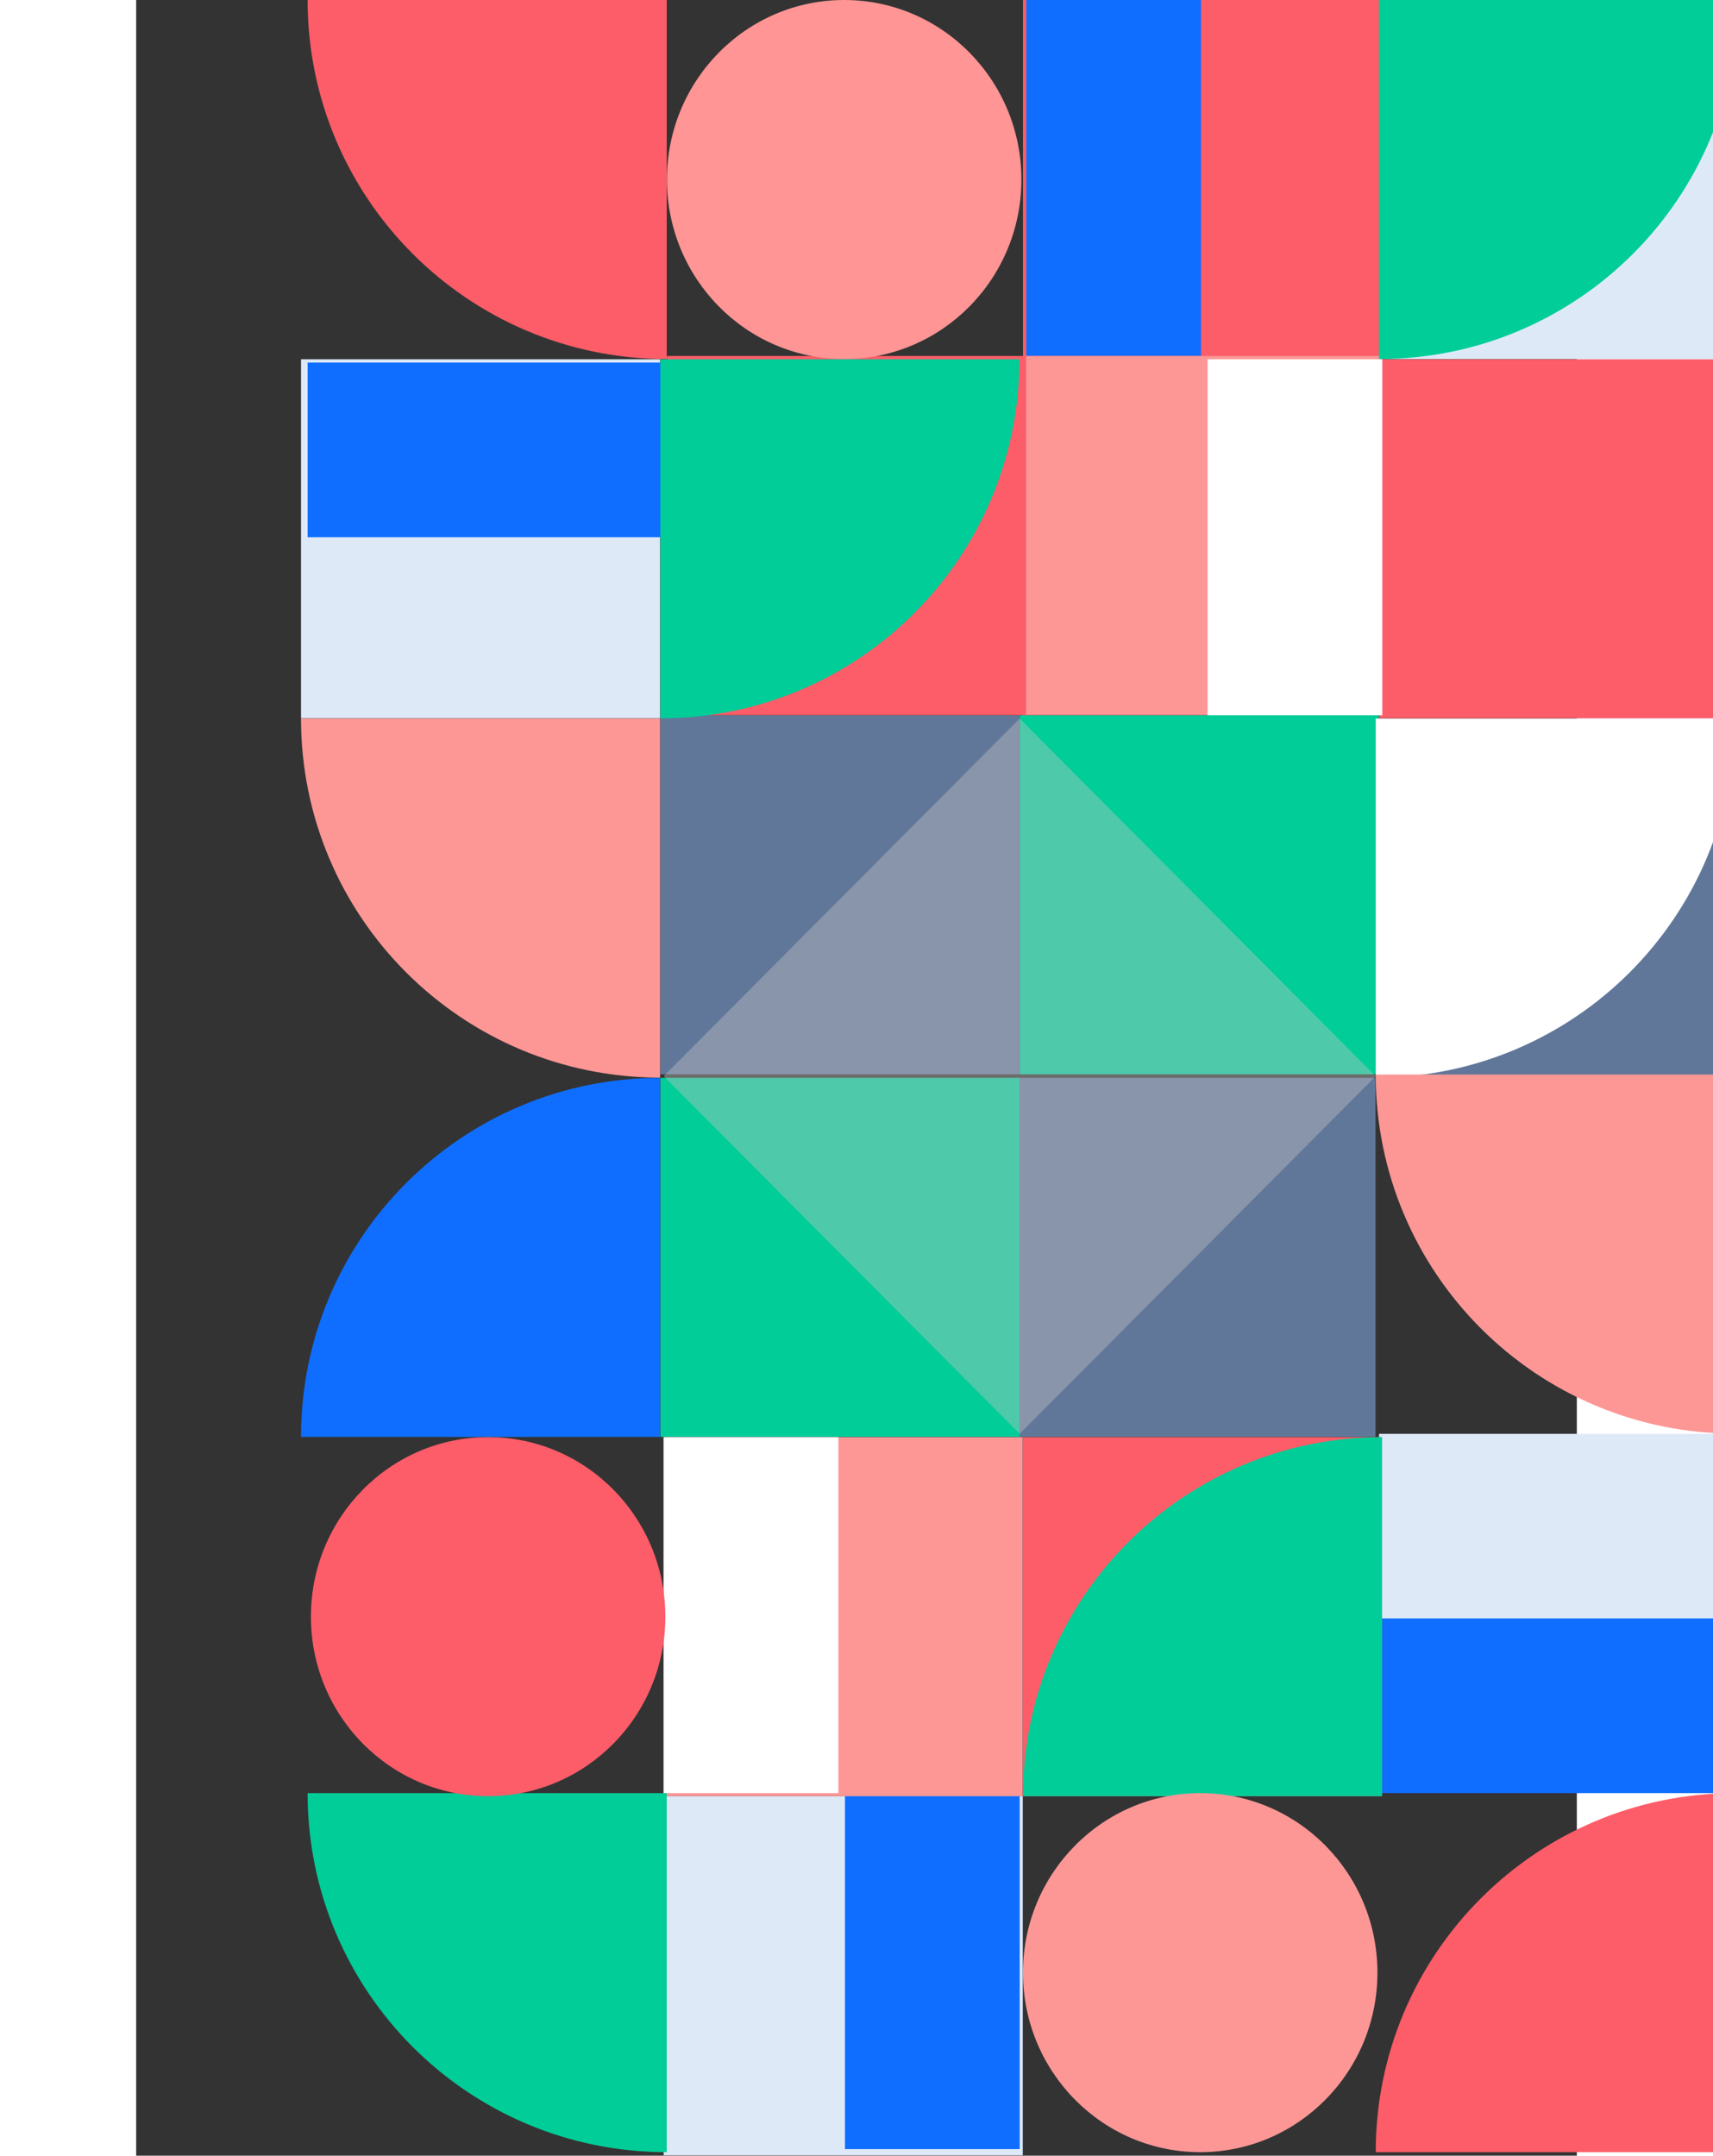 <svg width="580" height="730" viewBox="-50 0 437 654" fill="none" xmlns="http://www.w3.org/2000/svg">
<rect x="-50" y="0" width="437" height="654" fill="#333333" stroke="none"/>
<rect x="327" y="435" width="108.932" height="108.932" fill="#DEE9F8"/>
<path d="M110 544.932H218.932V653.864H110V544.932Z" fill="#DEE9F8"/>
<path d="M0 109H108.932V217.932H0V109Z" fill="#DEE9F8"/>
<path d="M327 109H435.932V217.932H327V109Z" fill="#FC5D68"/>
<path d="M326 218H434.932V326.932H326V218Z" fill="#617799"/>
<path d="M219 0H327.932V108.932H219V0Z" fill="#FC5D68"/>
<path d="M220 0H273V108H220V0Z" fill="#0F6EFF"/>
<path d="M327 544V491H435V544H327Z" fill="#0F6EFF"/>
<path d="M2 163L2 110H110V163H2Z" fill="#0F6EFF"/>
<path d="M165 544H218V652H165V544Z" fill="#0F6EFF"/>
<path d="M219 108H327.932V216.932H219V108Z" fill="#FC9796"/>
<path d="M217 327H325.932V435.932H217V327Z" fill="#617799"/>
<path d="M109 327H217.932V435.932H109V327Z" fill="#00CD98"/>
<path d="M109 217H217.932V325.932H109V217Z" fill="#617799"/>
<path d="M218 217H326.932V325.932H218V217Z" fill="#00CD98"/>
<path d="M328 0H436.932V108.932H328V0Z" fill="#DEE9F8"/>
<path d="M111 108H219.932V216.932H111V108Z" fill="#FC5D68"/>
<path d="M219 436H327.932V544.932H219V436Z" fill="#FC5D68"/>
<path d="M110 436H218.932V544.932H110V436Z" fill="#FC9796"/>
<rect x="275" y="109" width="53" height="108" fill="white"/>
<path d="M110 436H163V544H110V436Z" fill="white"/>
<path d="M434.932 652.932C374.77 652.932 326 652.932 326 652.932C326 592.77 374.77 544 434.932 544C434.932 544 434.932 592.77 434.932 652.932Z" fill="#FC5D68"/>
<path d="M109 109C169.161 109 217.932 109 217.932 109C217.932 169.161 169.161 217.932 109 217.932C109 217.932 109 169.161 109 109Z" fill="#00CD98"/>
<path d="M327 -2.02656e-06C387.161 -2.02656e-06 435.932 -2.02656e-06 435.932 -2.02656e-06C435.932 60.161 387.161 108.932 327 108.932C327 108.932 327 60.161 327 -2.02656e-06Z" fill="#00CD98"/>
<path d="M326 218C386.161 218 434.932 218 434.932 218C434.932 278.161 386.161 326.932 326 326.932C326 326.932 326 278.161 326 218Z" fill="white"/>
<path d="M108.932 435.932C48.77 435.932 0 435.932 0 435.932C0 375.77 48.77 327 108.932 327C108.932 327 108.932 375.77 108.932 435.932Z" fill="#0F6EFF"/>
<path d="M327.932 544.932C267.77 544.932 219 544.932 219 544.932C219 484.77 267.77 436 327.932 436C327.932 436 327.932 484.77 327.932 544.932Z" fill="#00CD98"/>
<path d="M110.932 544C110.932 604.161 110.932 652.932 110.932 652.932C50.77 652.932 2 604.161 2 544C2 544 50.77 544 110.932 544Z" fill="#00CD98"/>
<path d="M110.932 0C110.932 60.161 110.932 108.932 110.932 108.932C50.77 108.932 2 60.161 2 0C2 0 50.77 0 110.932 0Z" fill="#FC5D68"/>
<path d="M434.932 326C434.932 386.161 434.932 434.932 434.932 434.932C374.77 434.932 326 386.161 326 326C326 326 374.77 326 434.932 326Z" fill="#FC9796"/>
<path d="M108.932 218C108.932 278.161 108.932 326.932 108.932 326.932C48.77 326.932 0 278.161 0 218C0 218 48.77 218 108.932 218Z" fill="#FC9796"/>
<ellipse cx="272.759" cy="598.466" rx="53.758" ry="54.466" fill="#FC9796"/>
<ellipse cx="56.758" cy="490.466" rx="53.758" ry="54.466" fill="#FC5D68"/>
<ellipse cx="164.759" cy="54.466" rx="53.758" ry="54.466" fill="#FF9594"/>
<path opacity="0.4" d="M218 218L326 326.5L218 435L110 326.5L218 218Z" fill="#C4C4C4"/>
</svg>
